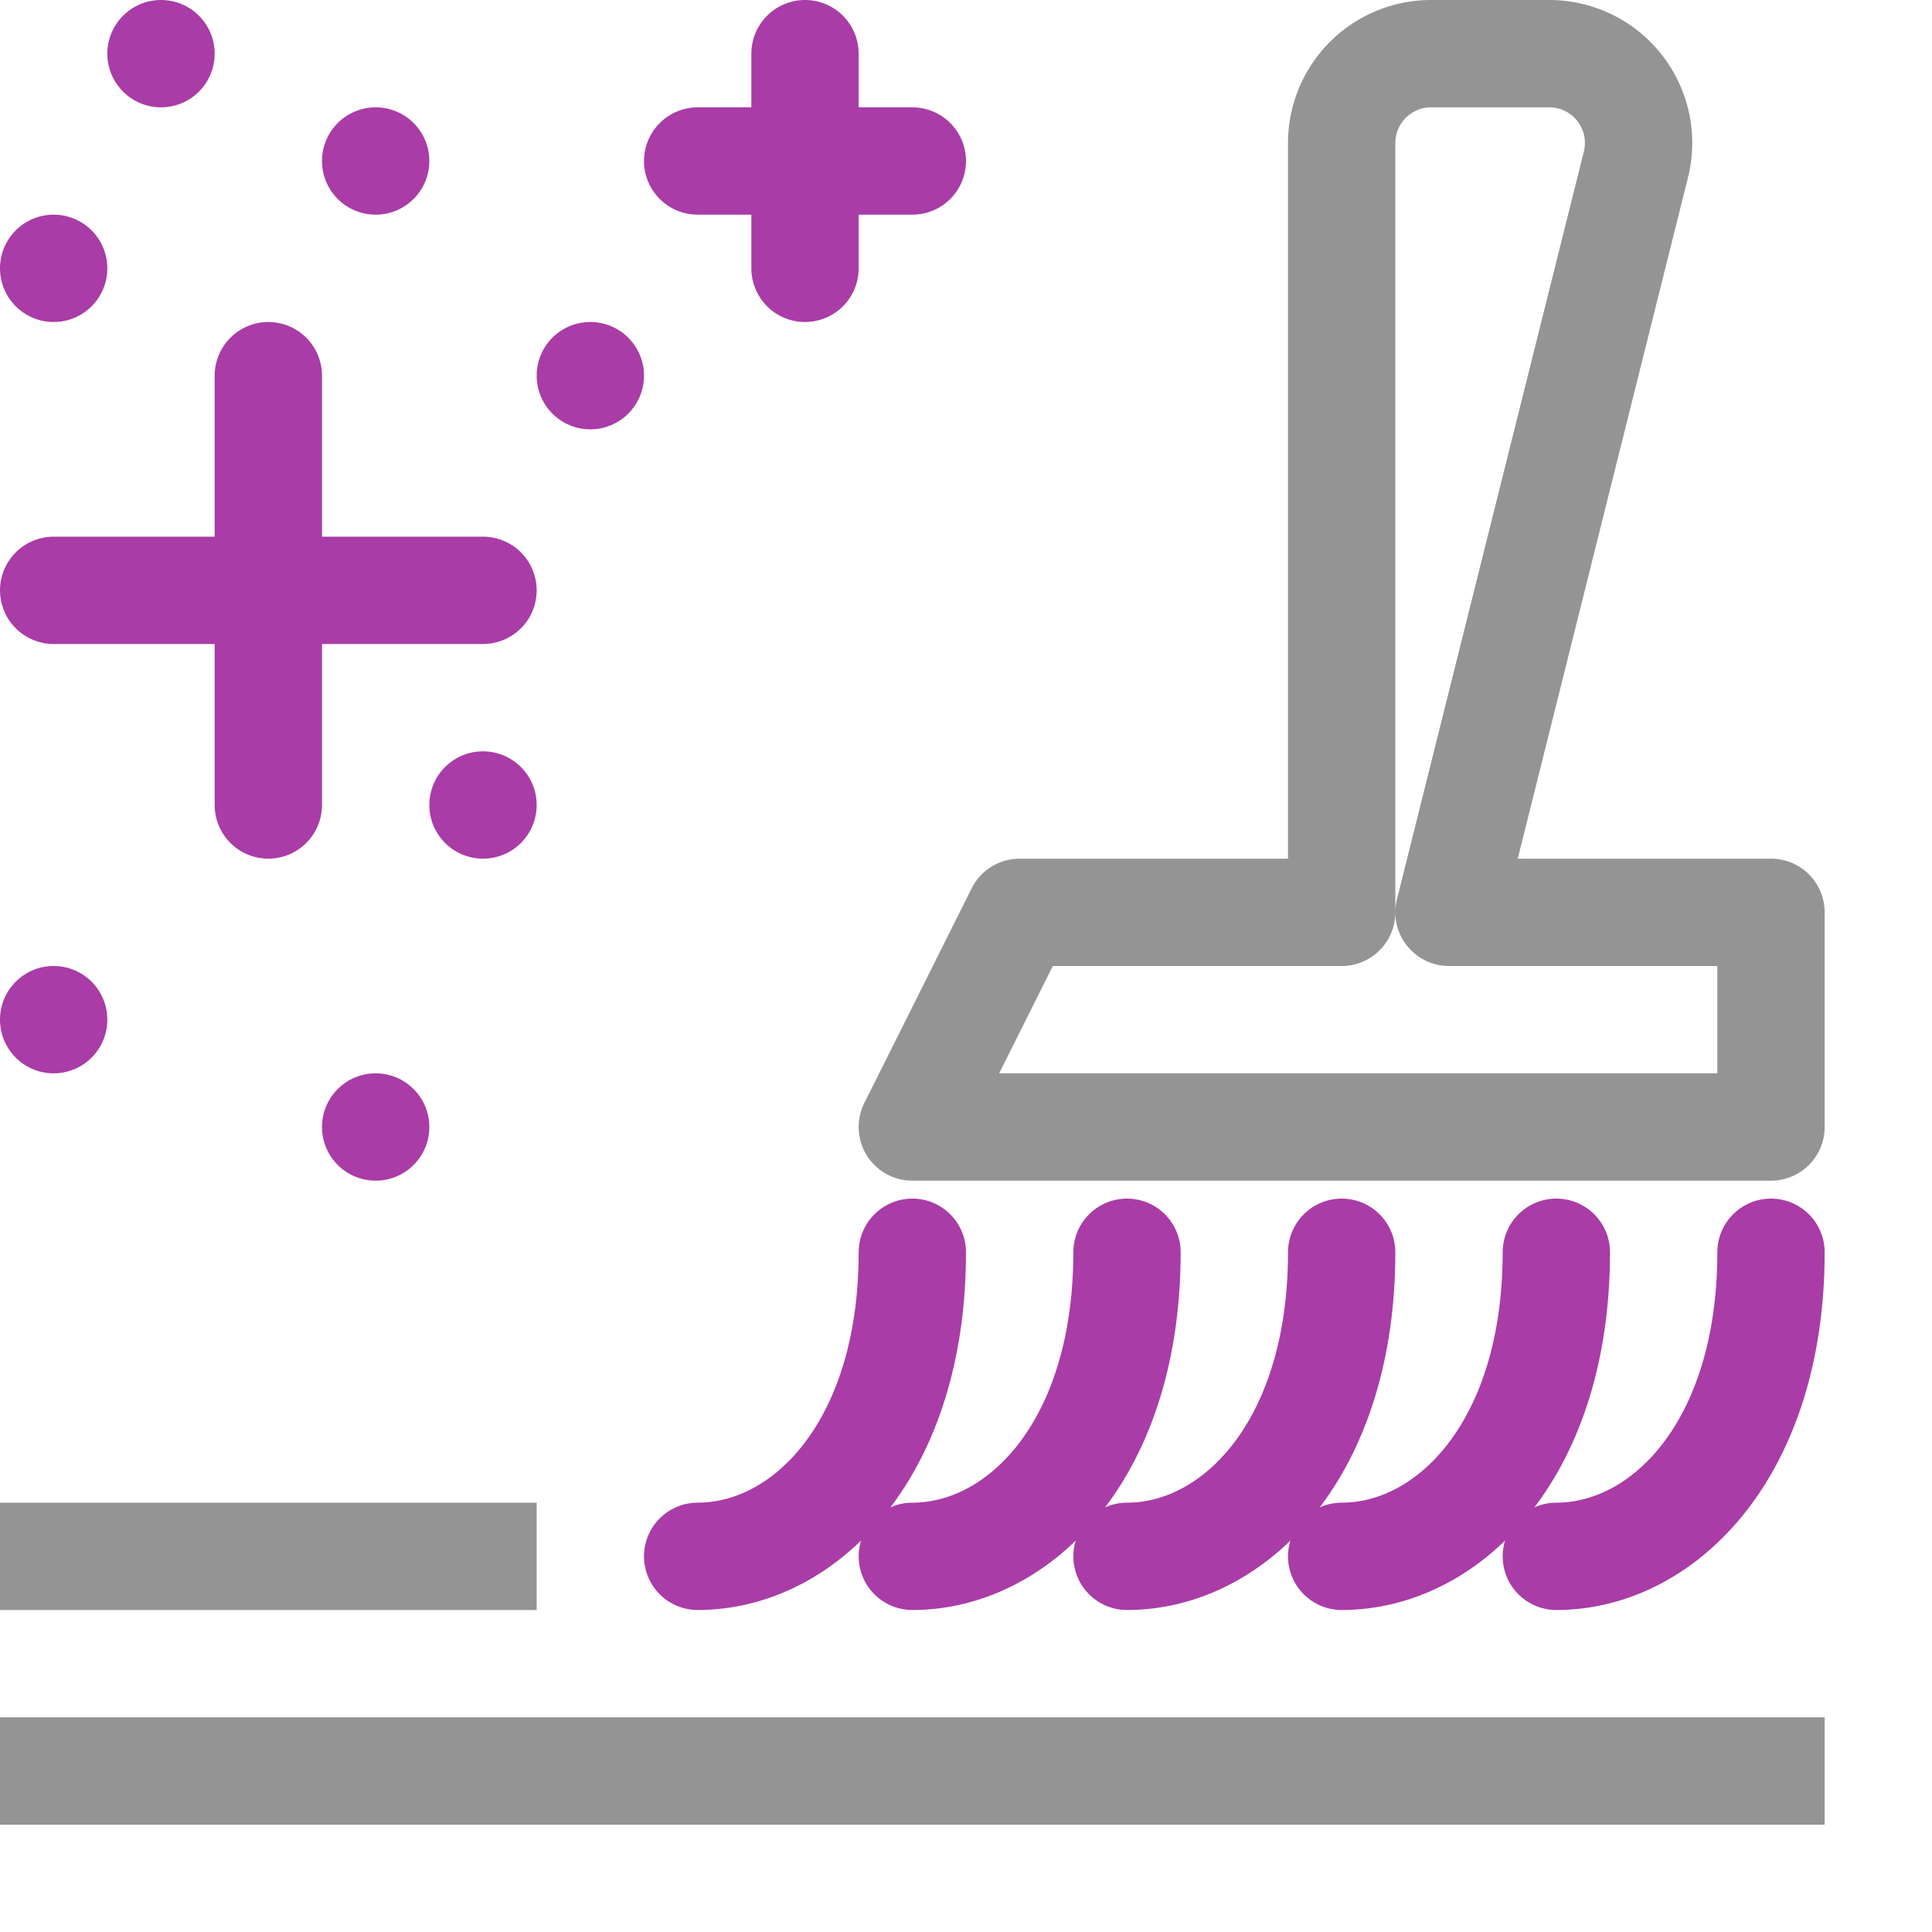 <svg xmlns="http://www.w3.org/2000/svg" width="18" height="18" viewBox="0 0 18 18"><line x1="16.5" y1="16.5" x2="0.5" y2="16.5" style="fill:none;stroke:#949494;stroke-linecap:square;stroke-linejoin:round"/><line x1="4.5" y1="14.5" x2="0.5" y2="14.5" style="fill:none;stroke:#949494;stroke-linecap:square;stroke-linejoin:round"/><line x1="6.5" y1="1.5" x2="8.5" y2="1.5" style="fill:none;stroke:#a93ca6;stroke-linecap:round;stroke-linejoin:round"/><line x1="7.5" y1="0.5" x2="7.5" y2="2.5" style="fill:none;stroke:#a93ca6;stroke-linecap:round;stroke-linejoin:round"/><line x1="0.5" y1="5.5" x2="4.5" y2="5.5" style="fill:none;stroke:#a93ca6;stroke-linecap:round;stroke-linejoin:round"/><line x1="2.5" y1="3.5" x2="2.5" y2="7.5" style="fill:none;stroke:#a93ca6;stroke-linecap:round;stroke-linejoin:round"/><circle cx="0.5" cy="2.5" r="0.5" style="fill:#a93ca6"/><circle cx="5.5" cy="3.5" r="0.5" style="fill:#a93ca6"/><circle cx="4.5" cy="7.5" r="0.5" style="fill:#a93ca6"/><circle cx="3.5" cy="10.5" r="0.5" style="fill:#a93ca6"/><circle cx="0.5" cy="9.5" r="0.5" style="fill:#a93ca6"/><circle cx="3.5" cy="1.5" r="0.5" style="fill:#a93ca6"/><circle cx="1.5" cy="0.5" r="0.5" style="fill:#a93ca6"/><path d="M16.5,11.667c0,1.833-1,2.833-2,2.833" style="fill:none;stroke:#a93ca6;stroke-linecap:round;stroke-linejoin:round"/><path d="M14.5,11.667c0,1.833-1,2.833-2,2.833" style="fill:none;stroke:#a93ca6;stroke-linecap:round;stroke-linejoin:round"/><path d="M12.5,11.667c0,1.833-1,2.833-2,2.833" style="fill:none;stroke:#a93ca6;stroke-linecap:round;stroke-linejoin:round"/><path d="M10.5,11.667c0,1.833-1,2.833-2,2.833" style="fill:none;stroke:#a93ca6;stroke-linecap:round;stroke-linejoin:round"/><path d="M8.5,11.667c0,1.833-1,2.833-2,2.833" style="fill:none;stroke:#a93ca6;stroke-linecap:round;stroke-linejoin:round"/><path d="M16.5,8.5h-3l1.741-6.965A.832.832,0,0,0,14.433.5h-1.1a.833.833,0,0,0-.833.833V8.5h-3l-1,2h8Z" style="fill:none;stroke:#949494;stroke-linecap:round;stroke-linejoin:round"/></svg>